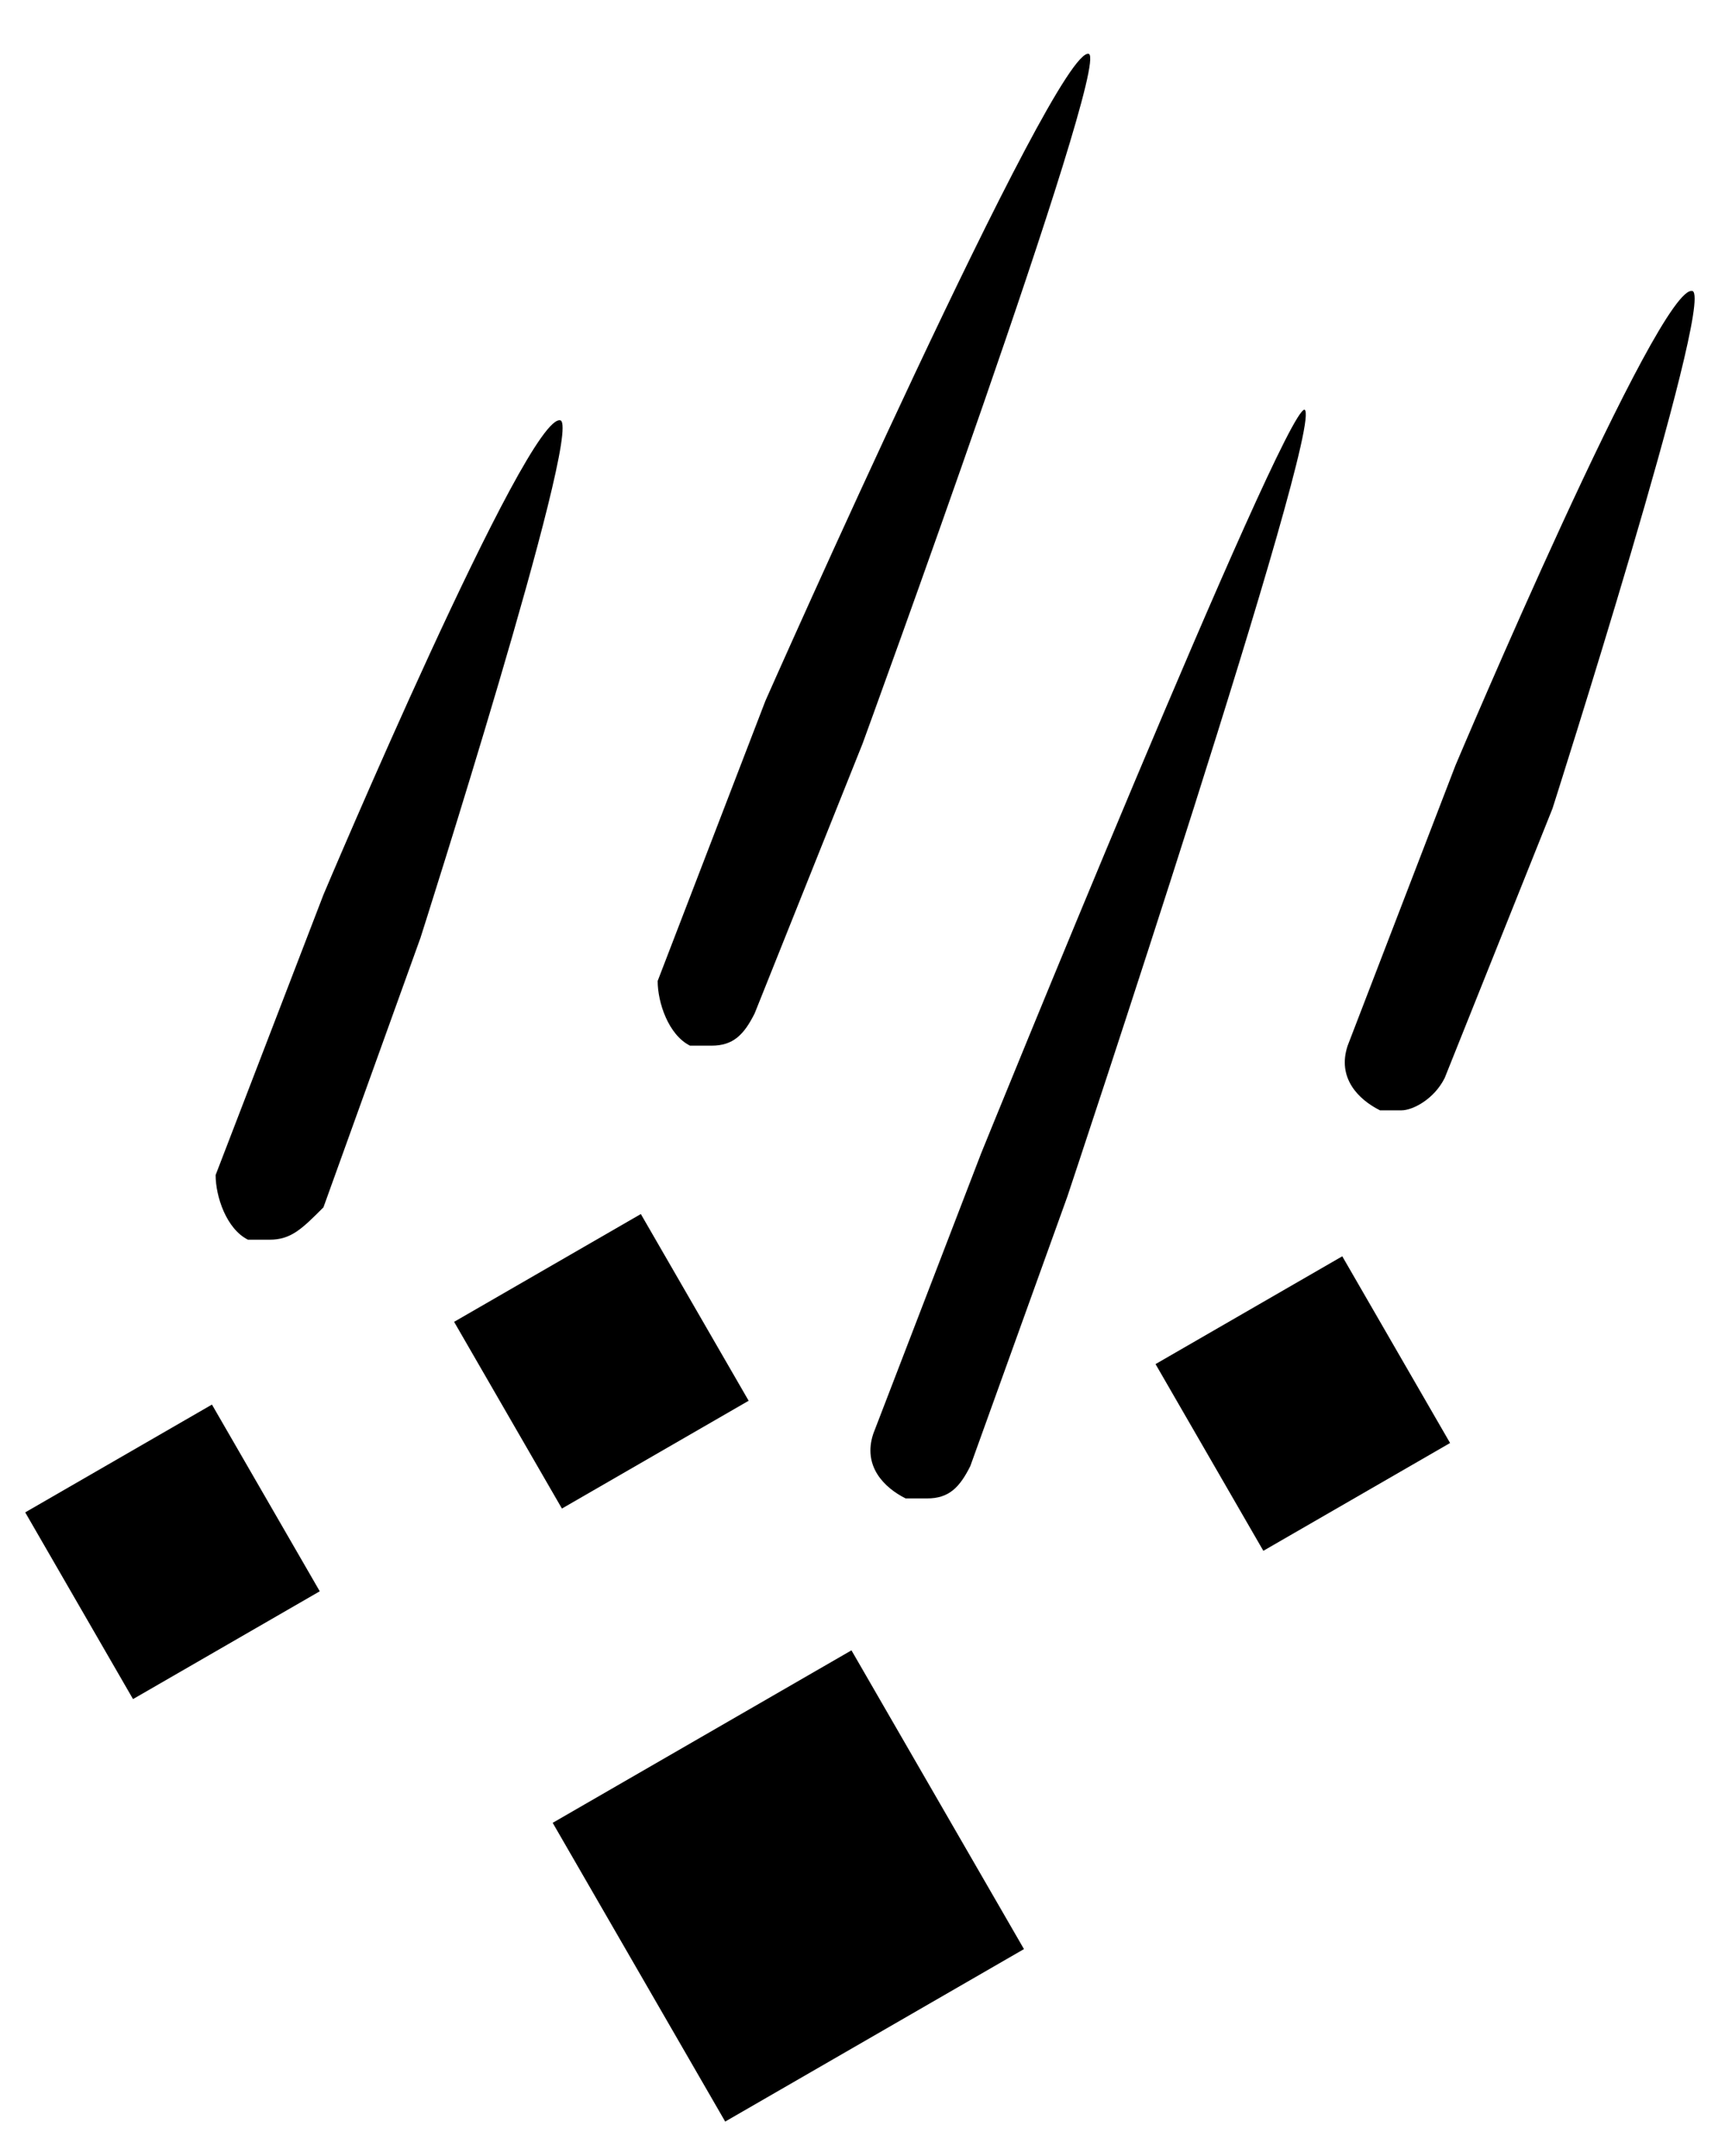 <?xml version="1.0" encoding="UTF-8"?>
<svg width="16px" height="20px" viewBox="0 0 16 20" version="1.1" xmlns="http://www.w3.org/2000/svg" xmlns:xlink="http://www.w3.org/1999/xlink">
    <!-- Generator: Sketch 64 (93537) - https://sketch.com -->
    <title>ice-pellets</title>
    <desc>Created with Sketch.</desc>
    <g id="Page-1" stroke="none" stroke-width="1" fill="none" fill-rule="evenodd">
        <g id="ice-pellets" fill="#000000" fill-rule="nonzero">
            <path d="M13,10.3 C12.9,10.3 12.9,10.3 12.8,10.3 C12.6,10.2 12.4,10 12.5,9.7 L13.5,7.1 C13.5,7.1 15.4,2.6 15.7,2.7 C15.9,2.8 14.4,7.5 14.4,7.5 L13.4,10 C13.3,10.2 13.1,10.3 13,10.3 Z" id="Path"></path>
            <path d="M8.6,13.9 C8.5,13.9 8.5,13.9 8.4,13.9 C8.2,13.8 8,13.6 8.1,13.3 L9.1,10.7 C9.1,10.7 11.9,3.8 12.1,3.8 C12.3,3.9 9.9,11.1 9.9,11.1 L9,13.6 C8.9,13.8 8.8,13.9 8.6,13.9 Z" id="Path"></path>
            <path d="M6.6,9.7 C6.5,9.7 6.5,9.7 6.4,9.7 C6.2,9.6 6.1,9.3 6.1,9.1 L7.1,6.5 C7.1,6.5 9.8,0.4 10.1,0.5 C10.3,0.6 8,6.9 8,6.9 L7,9.4 C6.9,9.6 6.8,9.7 6.6,9.7 Z" id="Path"></path>
            <path d="M2.5,11.5 C2.4,11.5 2.4,11.5 2.3,11.5 C2.1,11.4 2,11.1 2,10.9 L3,8.3 C3,8.3 4.9,3.8 5.2,3.9 C5.4,4 3.9,8.7 3.9,8.7 L3,11.2 C2.8,11.4 2.7,11.5 2.5,11.5 Z" id="Path"></path>
            <rect id="Rectangle" transform="translate(7.312, 17.495) rotate(-30.001) translate(-7.312, -17.495) " x="5.712" y="15.895" width="3.2" height="3.2"></rect>
            <rect id="Rectangle" transform="translate(12.084, 13.02) rotate(-30.001) translate(-12.084, -13.02) " x="11.084" y="12.02" width="2" height="2"></rect>
            <rect id="Rectangle" transform="translate(5.578, 12.628) rotate(-30.001) translate(-5.578, -12.628) " x="4.578" y="11.628" width="2" height="2"></rect>
            <rect id="Rectangle" transform="translate(1.599, 14.396) rotate(-30.001) translate(-1.599, -14.396) " x="0.6" y="13.396" width="2" height="2"></rect>
        </g>
    </g>
</svg>